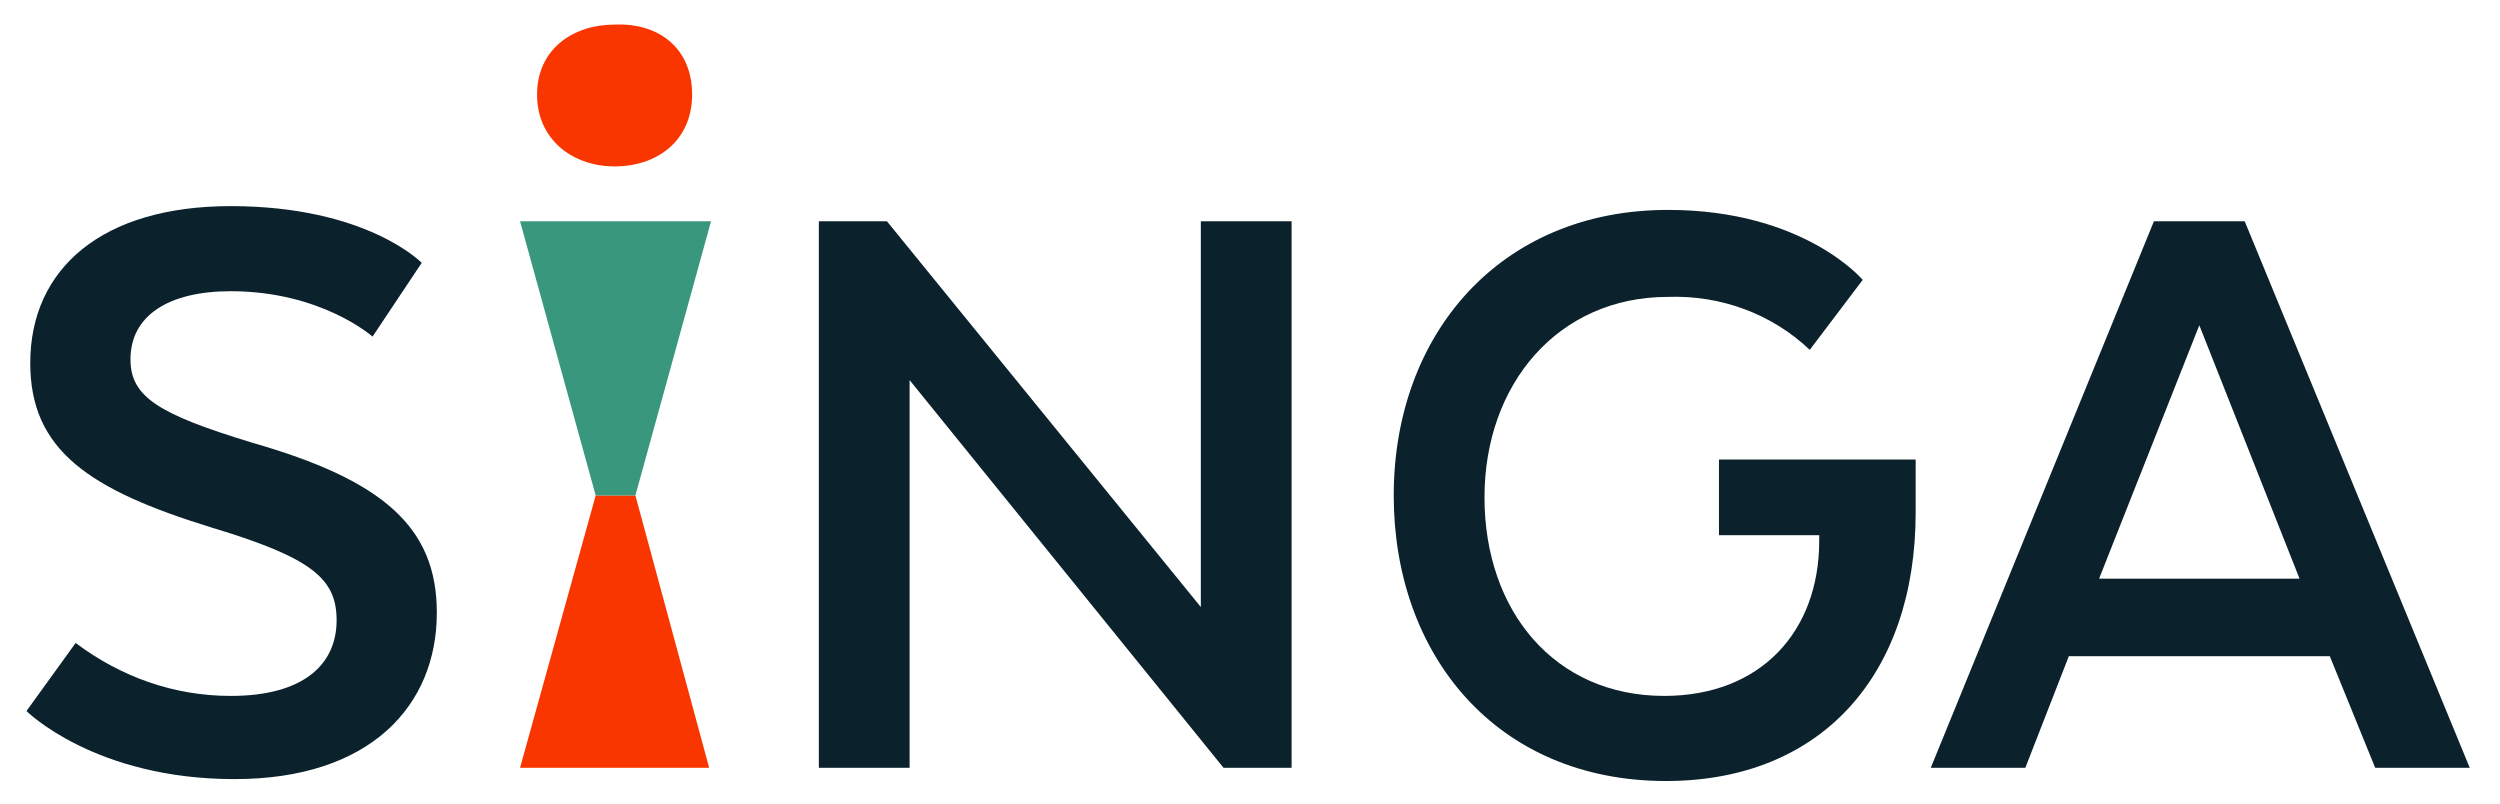 <?xml version="1.0" encoding="UTF-8"?>
<svg enable-background="new 0 0 132.2 42.5" version="1.1" viewBox="0 0 132.2 42.5" xml:space="preserve" xmlns="http://www.w3.org/2000/svg">
<style type="text/css">
	.st0{fill:#FA3600;}
	.st1{fill:#38977D;}
	.st2{fill:#0B222C;}
</style>
<path class="st0" d="m36.6 5c0 2.4-1.8 3.8-4.1 3.8-2.2 0-4.1-1.4-4.1-3.8s1.9-3.7 4.1-3.7c2.4-0.1 4.1 1.3 4.1 3.7"/>
<polygon class="st0" points="31.5 26.2 33.6 26.2 37.5 40.6 27.5 40.6"/>
<polygon class="st1" points="33.6 26.2 31.5 26.2 27.5 11.7 37.6 11.7"/>
<path class="st2" d="m4 34c2.4 1.8 5.2 2.8 8.2 2.8 3.9 0 5.6-1.7 5.6-4 0-2.2-1.3-3.3-6.6-4.9-6.5-2-9.6-4.1-9.6-8.7 0-5 3.8-8.3 10.6-8.3 7.2 0 10.1 3 10.1 3l-2.6 3.9s-2.7-2.4-7.5-2.4c-3.3 0-5.3 1.3-5.3 3.6 0 2 1.5 2.9 6.4 4.4 7 2 9.8 4.5 9.8 9 0 4.9-3.5 8.8-10.7 8.8-7.4 0-11-3.6-11-3.6l2.6-3.6z"/>
<polygon class="st2" points="68.3 40.6 64.7 40.6 48.1 20.1 48.1 40.6 43.3 40.6 43.3 11.7 46.9 11.7 63.5 32.1 63.5 11.7 68.3 11.7"/>
<path class="st2" d="m96.2 28.3h-5.3v-4h10.4v2.8c0 8.6-5 14.2-13.2 14.2-9 0-14.4-6.7-14.4-15.1 0-8.5 5.6-15.1 14.5-15.1 7.2 0 10.3 3.7 10.3 3.7l-2.8 3.7c-2-1.9-4.7-2.9-7.5-2.8-5.8 0-9.7 4.6-9.7 10.6s3.7 10.5 9.5 10.5c5.1 0 8.2-3.4 8.2-8.2v-0.3z"/>
<path class="st2" d="m130.6 40.6h-5l-2.4-5.9h-13.8l-2.3 5.9h-5l11.8-28.9h4.8l11.9 28.9zm-19.6-10h10.6l-5.3-13.4-5.3 13.4z"/>
</svg>
